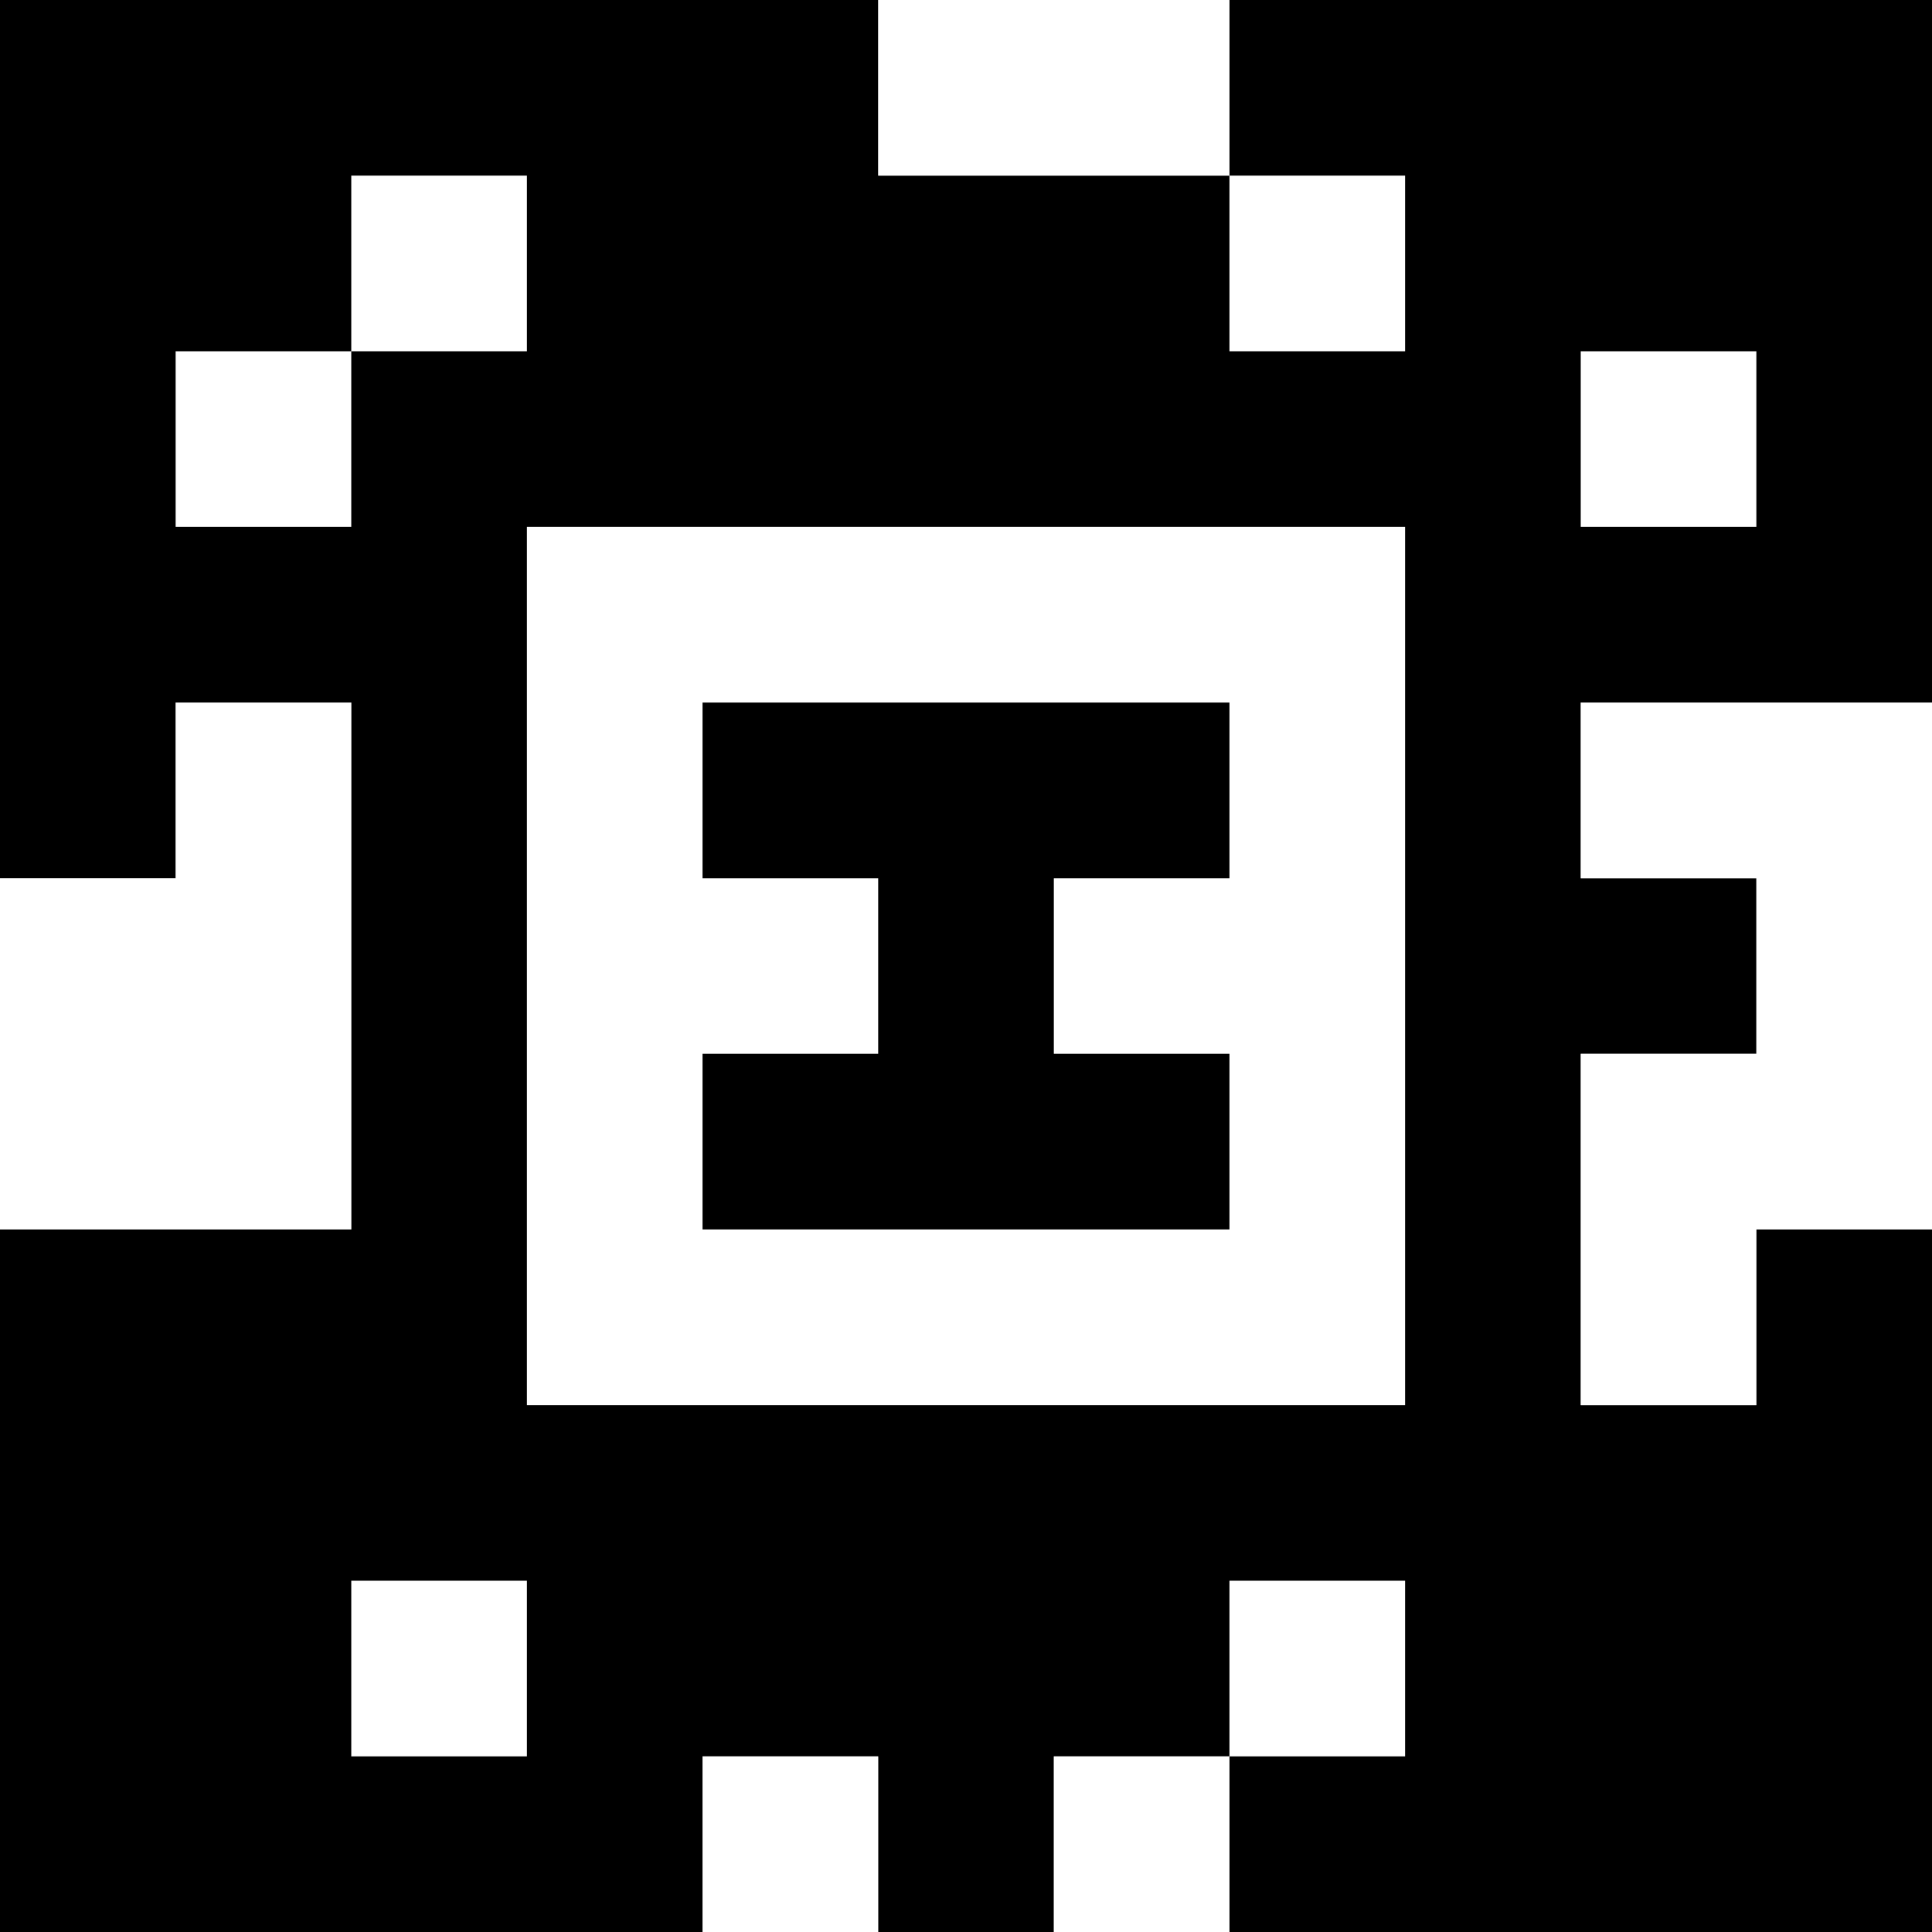 <?xml version="1.0" standalone="yes"?>
<svg xmlns="http://www.w3.org/2000/svg" width="110" height="110">
<rect width="100%" height="100%" fill="#808080" stroke="none"/>
<path style="fill:#000000; stroke:none;" d="M0 0L0 50L10 50L10 40L20 40L20 70L0 70L0 110L40 110L40 100L50 100L50 110L60 110L60 100L70 100L70 110L110 110L110 70L100 70L100 80L90 80L90 60L100 60L100 50L90 50L90 40L110 40L110 0L70 0L70 10L50 10L50 0L0 0z"/>
<path style="fill:#ffffff; stroke:none;" d="M50 0L50 10L70 10L70 0L50 0M20 10L20 20L10 20L10 30L20 30L20 20L30 20L30 10L20 10M70 10L70 20L80 20L80 10L70 10M90 20L90 30L100 30L100 20L90 20M30 30L30 80L80 80L80 30L30 30M10 40L10 50L0 50L0 70L20 70L20 40L10 40z"/>
<path style="fill:#000000; stroke:none;" d="M40 40L40 50L50 50L50 60L40 60L40 70L70 70L70 60L60 60L60 50L70 50L70 40L40 40z"/>
<path style="fill:#ffffff; stroke:none;" d="M90 40L90 50L100 50L100 60L90 60L90 80L100 80L100 70L110 70L110 40L90 40M20 90L20 100L30 100L30 90L20 90M70 90L70 100L80 100L80 90L70 90M40 100L40 110L50 110L50 100L40 100M60 100L60 110L70 110L70 100L60 100z"/>
</svg>

